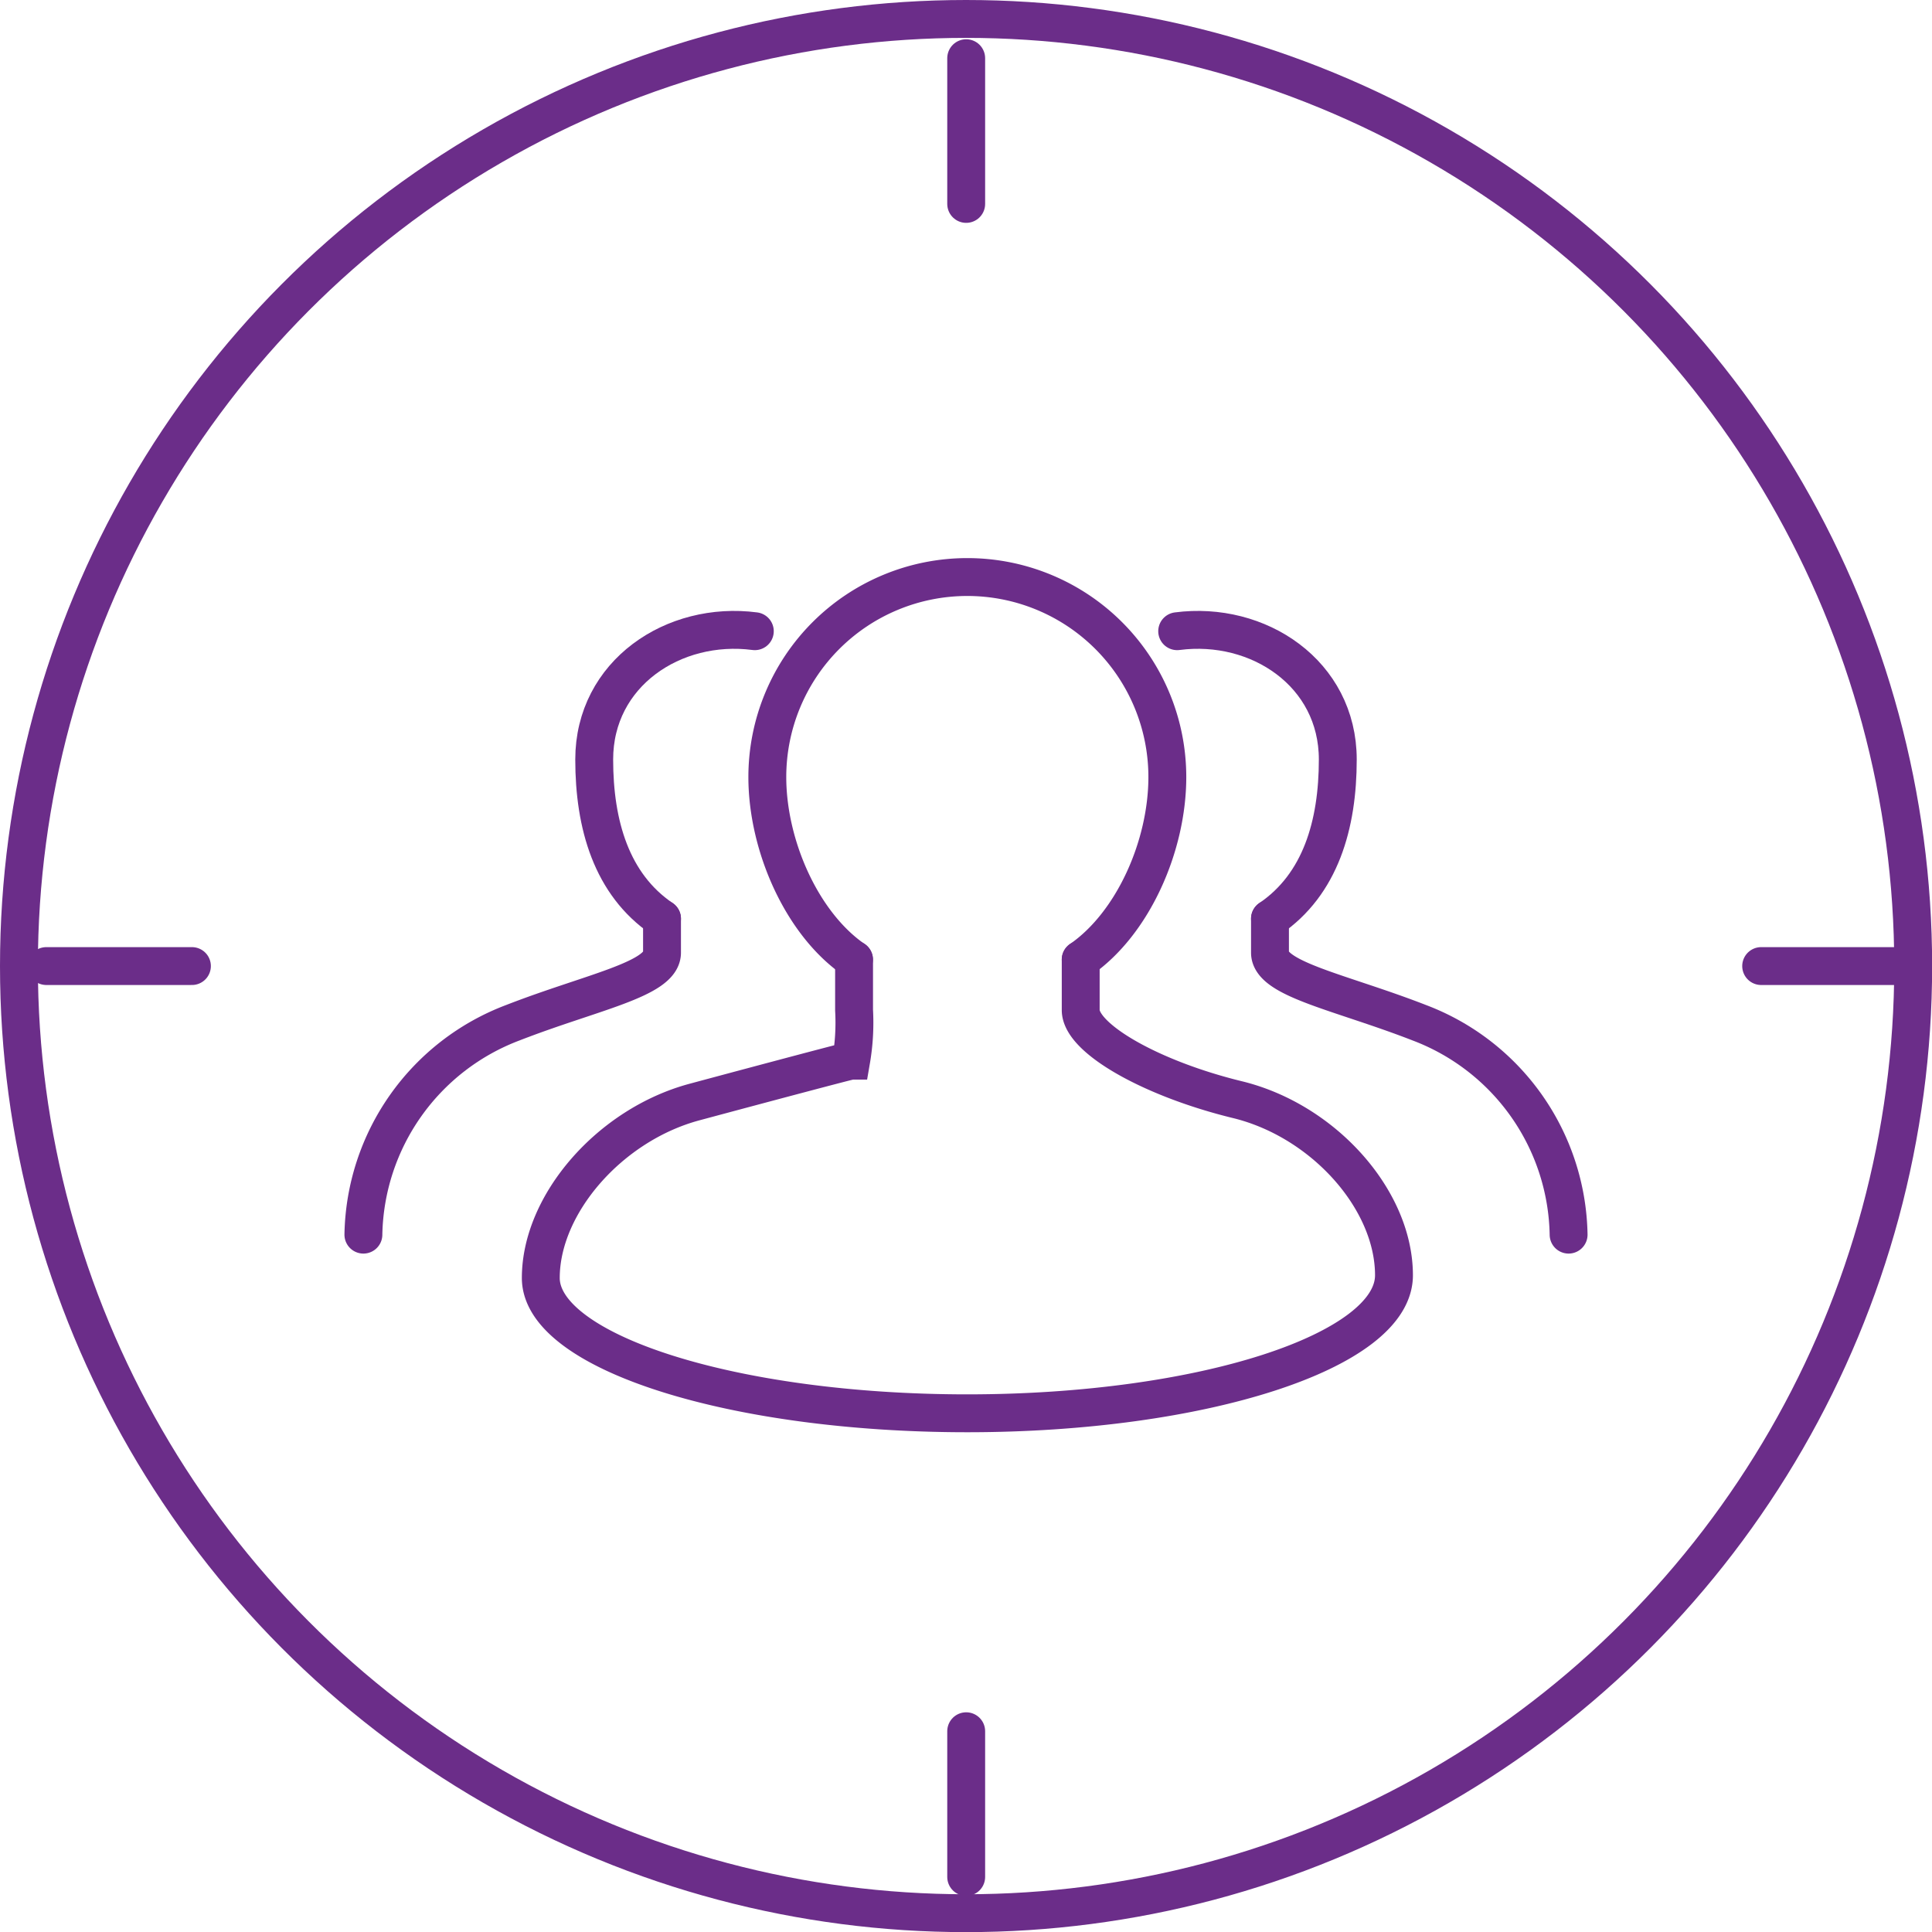 <svg id="Layer_1" data-name="Layer 1" xmlns="http://www.w3.org/2000/svg" viewBox="0 0 153.01 153.01"><defs><style>.cls-1,.cls-2{fill:none;stroke:#6b2d89;stroke-width:3px;}.cls-2{stroke-linecap:round;}</style></defs><title>wls-dsp-targeting</title><circle class="cls-1" cx="76.51" cy="76.51" r="75.01"/><line class="cls-2" x1="151.02" y1="76.51" x2="139.48" y2="76.51"/><line class="cls-2" x1="15.2" y1="76.51" x2="3.67" y2="76.51"/><line class="cls-2" x1="76.52" y1="4.61" x2="76.52" y2="16.15"/><line class="cls-2" x1="76.52" y1="137.11" x2="76.52" y2="148.65"/><path class="cls-2" d="M67.64,76v4a17.67,17.67,0,0,1-.23,4c-.13,0-5.71,1.48-12.41,3.28s-12.17,8.08-12.17,13.93S58,111.93,76.61,111.93,110.4,107,110.4,101,104.81,88.75,98,87.09,85.59,82.25,85.59,80V76"/><path class="cls-2" d="M85.59,76c4.14-2.86,6.86-9,6.86-14.46a15.84,15.84,0,1,0-31.68,0c0,5.41,2.72,11.6,6.86,14.46"/><path class="cls-2" d="M124.23,97.78A18.29,18.29,0,0,0,112.41,81c-6.24-2.43-11.83-3.44-11.83-5.55V72.76"/><path class="cls-2" d="M100.58,72.76c4-2.72,5.37-7.45,5.37-12.61,0-6.82-6.3-11-12.72-10.16"/><path class="cls-2" d="M28.78,97.78A18.29,18.29,0,0,1,40.61,81c6.24-2.43,11.82-3.44,11.82-5.55V72.76"/><path class="cls-2" d="M52.43,72.76c-4-2.72-5.37-7.45-5.37-12.61,0-6.82,6.3-11,12.72-10.16"/></svg>